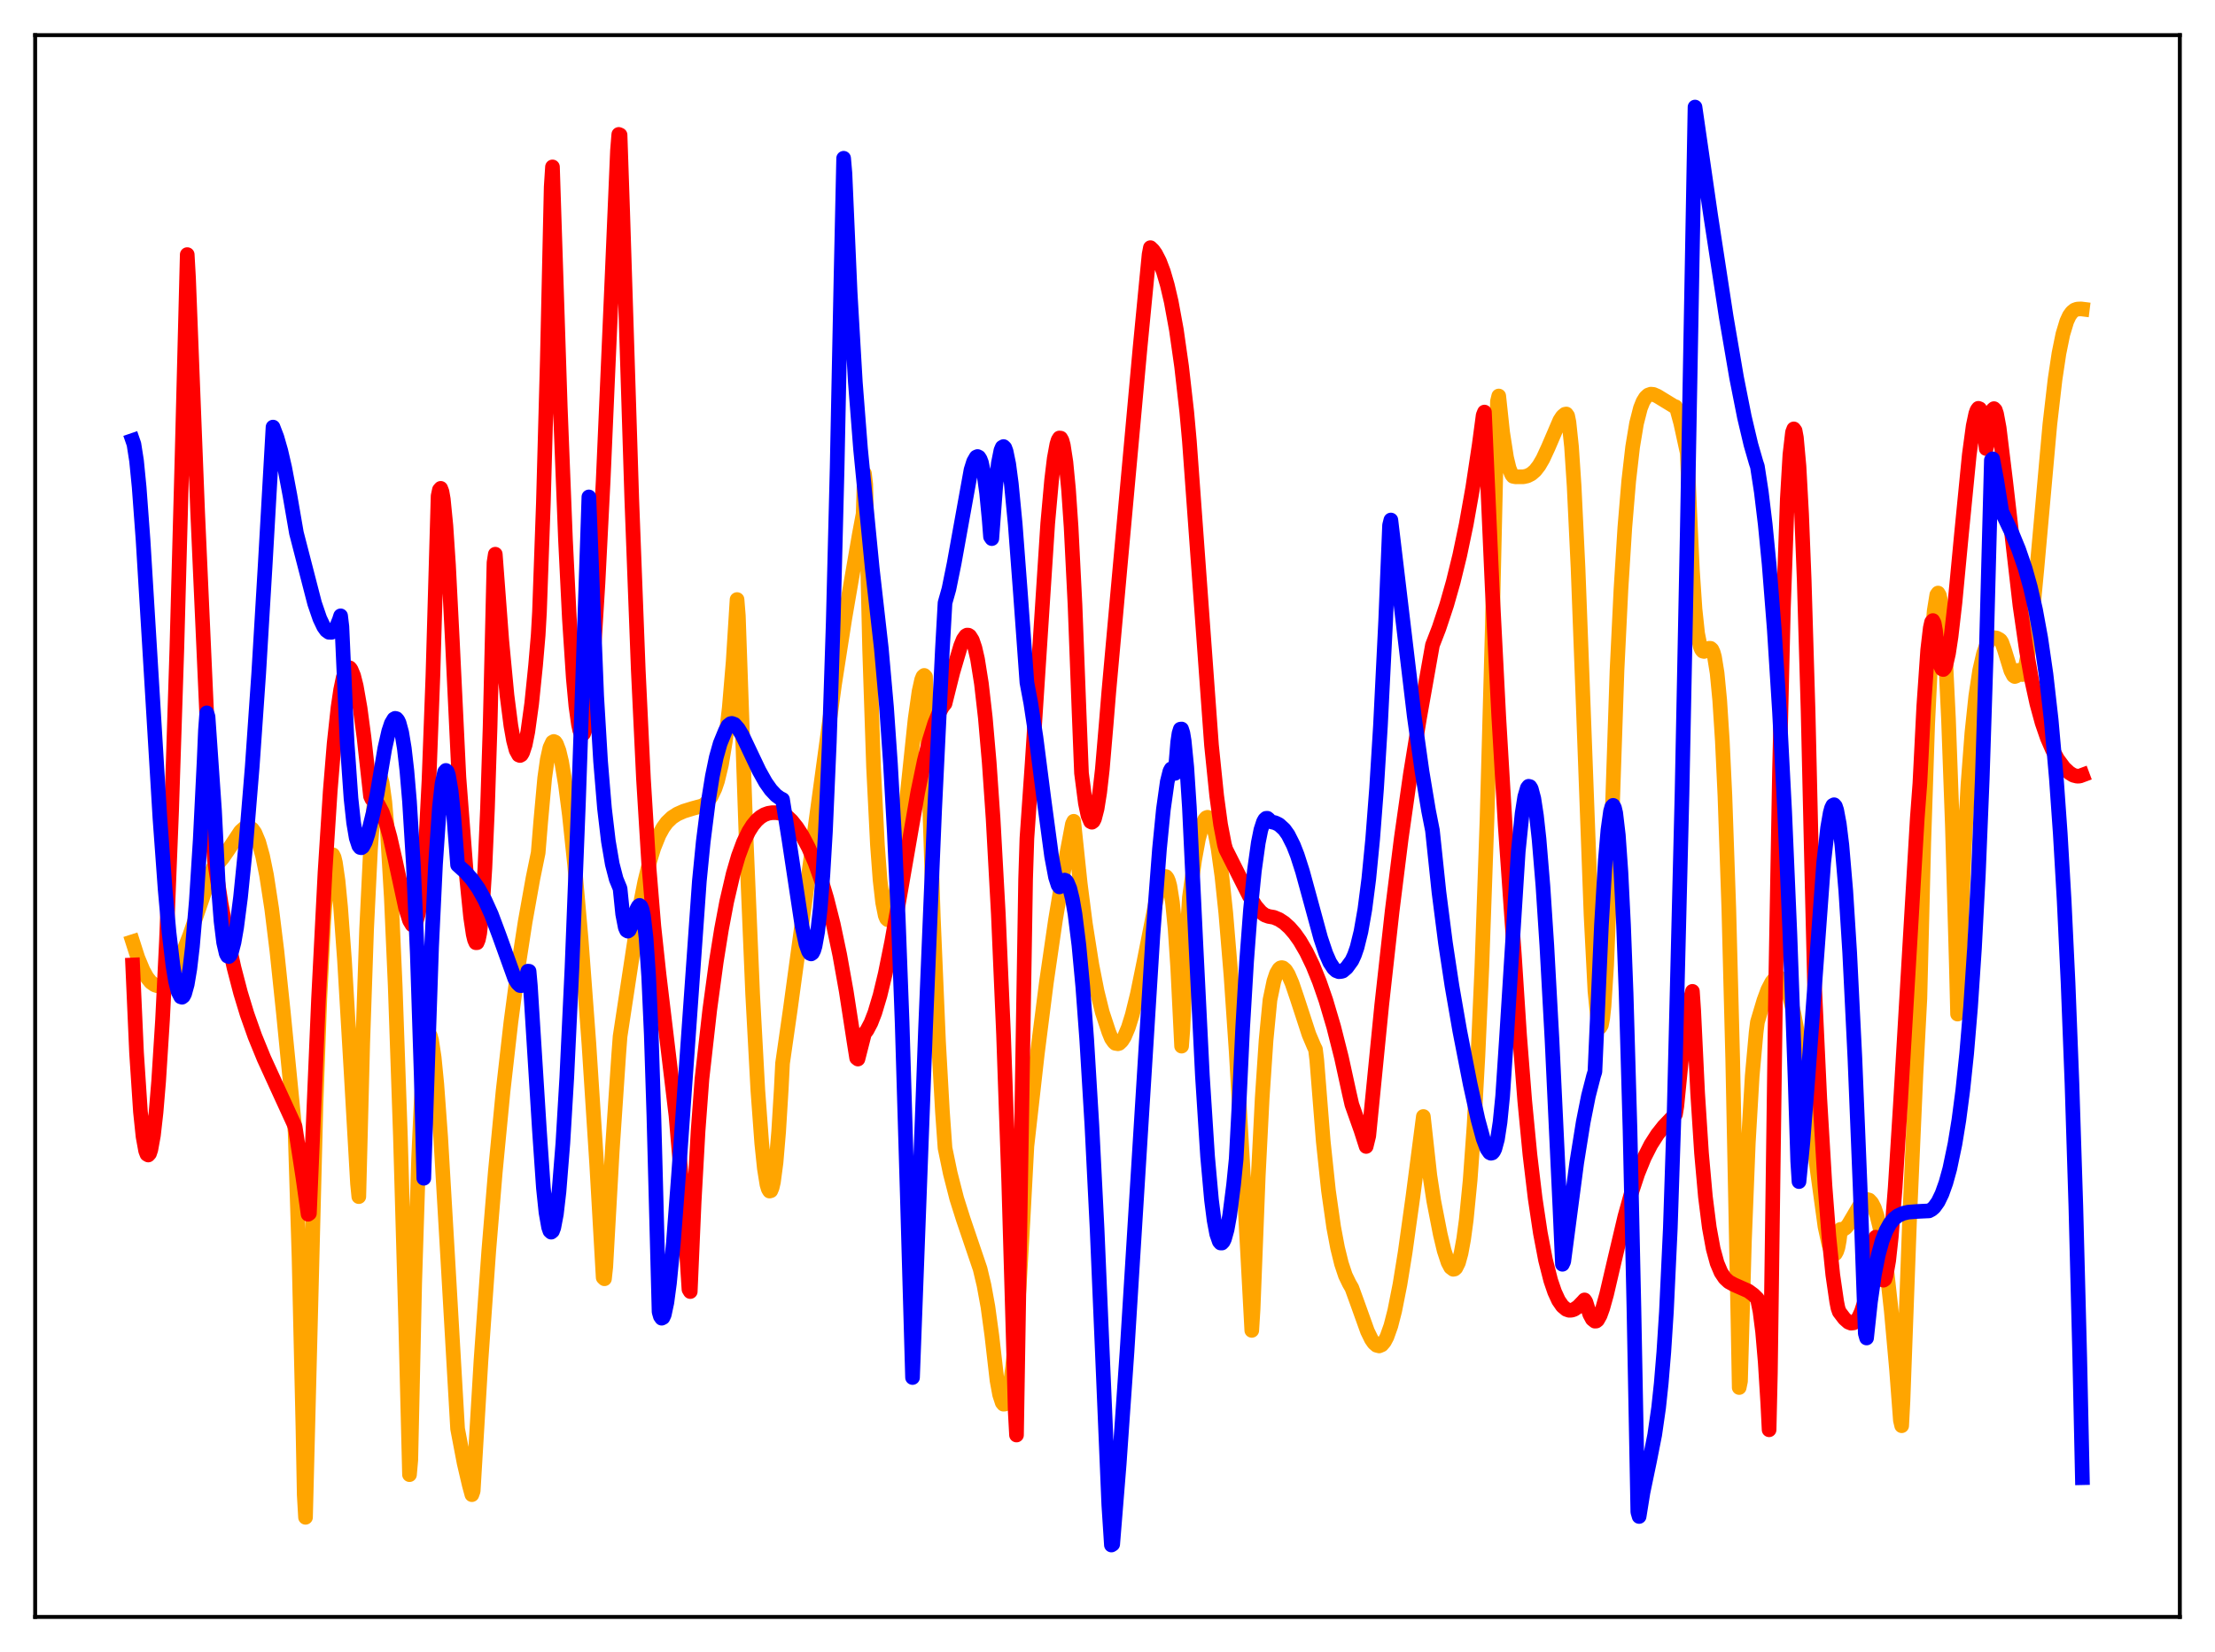 <?xml version="1.0" encoding="utf-8" standalone="no"?>
<!DOCTYPE svg PUBLIC "-//W3C//DTD SVG 1.1//EN"
  "http://www.w3.org/Graphics/SVG/1.1/DTD/svg11.dtd">
<svg xmlns:xlink="http://www.w3.org/1999/xlink" width="453.6pt" height="338.4pt" viewBox="0 0 453.6 338.4" xmlns="http://www.w3.org/2000/svg" version="1.1">
 <defs>
  <style type="text/css">*{stroke-linejoin: round; stroke-linecap: butt}</style>
 </defs>
 <g id="figure_1">
  <g id="patch_1">
   <path d="M 0 338.4 
L 453.6 338.4 
L 453.6 0 
L 0 0 
z
" style="fill: #ffffff"/>
  </g>
  <g id="axes_1">
   <g id="patch_2">
    <path d="M 7.2 331.2 
L 446.4 331.2 
L 446.4 7.2 
L 7.2 7.2 
z
" style="fill: #ffffff"/>
   </g>
   <g id="matplotlib.axis_1"/>
   <g id="matplotlib.axis_2"/>
   <g id="line2d_1">
    <path d="M 27.164 192.887 
L 28.228 196.197 
L 29.293 198.754 
L 30.092 200.195 
L 30.89 201.19 
L 31.689 201.751 
L 32.221 201.923 
L 33.02 201.816 
L 33.552 201.553 
L 34.351 200.837 
L 35.149 199.801 
L 35.948 198.466 
L 37.279 195.632 
L 38.876 191.507 
L 41.804 182.964 
L 43.667 177.734 
L 43.933 177.324 
L 44.732 176.733 
L 45.53 175.831 
L 46.595 174.3 
L 49.257 170.297 
L 50.055 169.591 
L 50.588 169.389 
L 51.12 169.455 
L 51.652 169.832 
L 52.185 170.567 
L 52.983 172.471 
L 53.782 175.349 
L 54.58 179.248 
L 55.645 186.177 
L 56.71 194.841 
L 58.041 207.53 
L 60.436 231.864 
L 61.235 257.525 
L 62.033 292.258 
L 62.3 306.212 
L 62.566 310.799 
L 64.695 226.563 
L 65.494 204.526 
L 66.292 188.627 
L 66.825 181.477 
L 67.357 177.008 
L 67.623 175.764 
L 67.889 175.098 
L 68.156 175.087 
L 68.422 175.61 
L 68.688 176.699 
L 69.22 180.364 
L 69.753 185.845 
L 70.551 196.736 
L 71.882 219.266 
L 73.213 242.463 
L 73.479 245.11 
L 74.278 213.801 
L 75.076 190.321 
L 75.875 173.927 
L 76.407 166.584 
L 76.94 161.838 
L 77.472 159.353 
L 77.738 159.034 
L 78.004 159.41 
L 78.271 160.39 
L 78.803 164.212 
L 79.335 170.389 
L 80.134 183.846 
L 80.932 201.974 
L 81.997 232.748 
L 83.062 270.171 
L 83.86 302.059 
L 84.127 299.063 
L 84.925 262.755 
L 85.724 237.254 
L 86.256 225.559 
L 86.788 217.712 
L 87.321 213.272 
L 87.587 212.201 
L 87.853 211.859 
L 88.119 212.146 
L 88.385 213.096 
L 88.918 216.612 
L 89.45 222.039 
L 90.249 232.978 
L 91.58 255.771 
L 93.709 292.669 
L 95.04 299.653 
L 96.105 304.216 
L 96.637 306.157 
L 96.903 305.411 
L 98.5 278.649 
L 100.097 256.147 
L 101.428 240.056 
L 103.025 223.464 
L 104.623 209.403 
L 106.22 197.419 
L 107.551 188.792 
L 109.148 179.864 
L 110.212 174.671 
L 110.745 168.142 
L 111.543 159.369 
L 112.076 155.571 
L 112.608 153.173 
L 113.14 152.026 
L 113.407 151.879 
L 113.673 151.995 
L 113.939 152.357 
L 114.471 153.768 
L 115.004 156.001 
L 115.802 160.782 
L 116.601 166.945 
L 117.665 177.073 
L 118.996 192.242 
L 120.593 213.699 
L 122.191 238.435 
L 123.521 261.678 
L 123.788 261.937 
L 124.054 259.487 
L 125.385 235.644 
L 126.716 215.839 
L 126.982 212.304 
L 130.975 186.016 
L 132.039 180.6 
L 133.104 176.254 
L 133.903 173.651 
L 134.967 171.014 
L 135.766 169.555 
L 136.564 168.457 
L 137.629 167.438 
L 138.694 166.75 
L 140.025 166.159 
L 141.888 165.586 
L 144.017 165.007 
L 144.816 164.281 
L 145.615 163.193 
L 146.413 161.521 
L 146.945 159.948 
L 147.744 156.628 
L 148.543 151.808 
L 149.341 144.971 
L 150.14 135.524 
L 150.938 122.807 
L 151.204 126.142 
L 152.801 171.897 
L 154.132 203.618 
L 155.197 223.362 
L 155.996 234.208 
L 156.528 239.326 
L 157.06 242.646 
L 157.327 243.543 
L 157.593 243.972 
L 157.859 243.898 
L 158.125 243.255 
L 158.391 242.11 
L 158.924 238.103 
L 159.456 231.802 
L 159.988 223.112 
L 160.255 217.804 
L 161.852 206.668 
L 170.902 140.179 
L 173.031 126.522 
L 175.959 109.531 
L 176.758 105.257 
L 177.024 96.978 
L 177.29 99.238 
L 178.089 133.139 
L 178.887 157.089 
L 179.686 173.094 
L 180.218 180.192 
L 180.751 184.864 
L 181.283 187.53 
L 181.549 188.155 
L 181.815 188.398 
L 182.081 188.285 
L 182.348 187.814 
L 182.88 185.958 
L 183.412 183.081 
L 184.211 177.231 
L 185.276 167.538 
L 187.405 147.275 
L 188.204 141.643 
L 188.736 139.24 
L 189.002 138.589 
L 189.268 138.347 
L 189.535 138.625 
L 190.067 155.112 
L 191.132 188.012 
L 192.196 213.338 
L 192.995 227.663 
L 193.527 235.156 
L 194.592 240.302 
L 195.923 245.511 
L 197.254 249.724 
L 200.714 259.916 
L 201.513 263.282 
L 202.311 267.658 
L 203.11 273.524 
L 204.175 282.79 
L 204.707 285.68 
L 205.239 287.306 
L 205.505 287.628 
L 205.772 287.603 
L 206.038 287.241 
L 206.304 286.519 
L 206.836 284.014 
L 207.369 280.07 
L 207.901 274.649 
L 208.7 263.81 
L 209.498 249.838 
L 210.297 234.77 
L 212.426 215.865 
L 214.289 201.205 
L 216.153 188.393 
L 218.016 177.243 
L 219.613 168.774 
L 219.879 168.227 
L 221.21 180.926 
L 222.275 189.25 
L 223.606 197.661 
L 224.671 203.061 
L 225.735 207.36 
L 227.066 211.392 
L 227.599 212.704 
L 228.131 213.461 
L 228.397 213.707 
L 228.929 213.797 
L 229.196 213.723 
L 229.728 213.219 
L 230.26 212.378 
L 231.059 210.49 
L 231.857 207.924 
L 232.922 203.586 
L 234.253 197.067 
L 236.915 183.589 
L 237.713 180.802 
L 238.246 179.735 
L 238.512 179.518 
L 238.778 179.553 
L 239.044 179.873 
L 239.311 180.512 
L 239.577 181.511 
L 240.109 184.857 
L 240.641 190.221 
L 241.174 198.139 
L 241.972 214.285 
L 242.239 210.79 
L 243.037 192.344 
L 243.569 183.838 
L 244.634 176.162 
L 245.433 171.832 
L 246.231 168.871 
L 246.764 167.778 
L 247.03 167.499 
L 247.296 167.403 
L 247.562 167.497 
L 247.828 167.784 
L 248.361 168.948 
L 248.893 170.916 
L 249.425 173.699 
L 250.224 179.446 
L 251.023 187.005 
L 252.087 199.808 
L 253.152 215.4 
L 254.749 242.816 
L 256.346 272.51 
L 256.612 268.219 
L 257.677 240.83 
L 258.476 224.975 
L 259.274 213.05 
L 260.073 204.818 
L 260.871 200.981 
L 261.404 199.39 
L 261.936 198.492 
L 262.202 198.267 
L 262.468 198.196 
L 262.735 198.254 
L 263.267 198.707 
L 263.799 199.567 
L 264.598 201.42 
L 265.663 204.561 
L 268.058 211.901 
L 269.123 214.412 
L 269.389 214.923 
L 269.655 217.089 
L 270.986 233.822 
L 272.051 243.883 
L 273.116 251.37 
L 273.914 255.605 
L 274.713 258.847 
L 275.511 261.246 
L 276.31 262.905 
L 276.842 263.821 
L 277.907 266.748 
L 280.036 272.683 
L 280.835 274.324 
L 281.367 275.09 
L 281.9 275.556 
L 282.432 275.692 
L 282.964 275.463 
L 283.497 274.84 
L 284.029 273.829 
L 284.828 271.578 
L 285.626 268.468 
L 286.691 263.092 
L 287.756 256.519 
L 289.353 245.074 
L 291.482 228.691 
L 292.813 240.772 
L 293.612 245.991 
L 294.943 252.818 
L 295.741 256.156 
L 296.54 258.582 
L 297.072 259.588 
L 297.604 259.995 
L 297.871 259.946 
L 298.137 259.713 
L 298.669 258.648 
L 299.201 256.71 
L 299.734 253.81 
L 300.266 249.861 
L 301.065 241.736 
L 301.863 230.663 
L 302.662 216.257 
L 303.46 198.181 
L 304.525 167.673 
L 305.59 129.043 
L 306.655 82.216 
L 306.921 81.114 
L 307.719 88.576 
L 308.518 93.722 
L 309.05 95.922 
L 309.583 97.226 
L 309.849 97.563 
L 310.381 97.67 
L 311.978 97.66 
L 312.777 97.482 
L 313.575 97.081 
L 314.374 96.394 
L 315.172 95.366 
L 315.971 93.994 
L 317.036 91.69 
L 319.431 86.11 
L 319.964 85.29 
L 320.496 84.846 
L 320.762 84.802 
L 321.028 85.175 
L 321.295 86.48 
L 321.827 91.505 
L 322.359 99.57 
L 323.158 116.309 
L 324.223 144.439 
L 325.82 187.426 
L 326.618 202.991 
L 327.151 208.342 
L 327.417 209.804 
L 327.683 210.393 
L 327.949 209.957 
L 328.215 208.535 
L 328.481 206.087 
L 329.014 197.738 
L 329.546 184.691 
L 331.143 137.284 
L 331.942 120.815 
L 332.74 108.093 
L 333.539 98.512 
L 334.337 91.555 
L 335.136 86.733 
L 335.935 83.599 
L 336.467 82.263 
L 336.999 81.403 
L 337.532 80.921 
L 338.064 80.735 
L 338.596 80.785 
L 339.395 81.131 
L 342.855 83.246 
L 343.121 83.309 
L 343.388 83.738 
L 344.186 86.653 
L 345.517 92.751 
L 346.049 105.177 
L 346.582 116.769 
L 347.114 124.748 
L 347.647 129.753 
L 348.179 132.428 
L 348.445 133.066 
L 348.711 133.379 
L 348.977 133.442 
L 349.51 133.118 
L 350.042 132.779 
L 350.308 132.804 
L 350.575 133.051 
L 350.841 133.628 
L 351.107 134.566 
L 351.639 137.864 
L 352.172 143.427 
L 352.704 151.678 
L 353.236 162.958 
L 354.035 186.069 
L 354.833 216.942 
L 355.898 269.802 
L 356.164 284.214 
L 356.431 282.925 
L 357.229 254.339 
L 358.028 234.127 
L 358.826 220.379 
L 359.625 211.511 
L 359.891 209.371 
L 361.222 204.91 
L 362.02 202.75 
L 362.819 201.204 
L 363.351 200.537 
L 363.617 200.292 
L 364.15 200.158 
L 364.682 200.394 
L 365.215 201.014 
L 365.747 202.024 
L 366.545 204.335 
L 367.344 207.562 
L 368.409 213.223 
L 369.74 222.114 
L 373.732 251.257 
L 374.531 254.941 
L 375.063 256.431 
L 375.329 256.823 
L 375.596 256.951 
L 375.862 256.79 
L 376.128 256.318 
L 376.394 255.511 
L 376.66 254.056 
L 376.927 251.81 
L 377.459 251.844 
L 377.991 251.489 
L 378.524 250.843 
L 379.588 249.048 
L 380.919 246.776 
L 381.718 245.897 
L 382.25 245.673 
L 382.783 245.818 
L 383.315 246.388 
L 383.847 247.432 
L 384.38 249.021 
L 384.912 251.169 
L 385.711 255.522 
L 386.509 261.303 
L 387.308 268.543 
L 388.372 280.407 
L 389.171 290.922 
L 389.437 292.038 
L 389.703 286.946 
L 391.034 250.334 
L 392.365 219.899 
L 393.164 204.533 
L 393.962 172.567 
L 394.761 148.299 
L 395.559 131.788 
L 396.092 125.14 
L 396.624 121.844 
L 396.89 121.475 
L 397.156 121.936 
L 397.423 123.183 
L 397.955 128.129 
L 398.487 136.176 
L 399.02 147.224 
L 399.818 169.17 
L 400.617 197.169 
L 400.883 207.72 
L 402.214 174.765 
L 403.012 160.664 
L 403.811 150.151 
L 404.609 142.583 
L 405.408 137.303 
L 406.207 133.847 
L 406.739 132.352 
L 407.271 131.372 
L 407.804 130.823 
L 408.336 130.619 
L 408.868 130.685 
L 409.401 130.959 
L 409.667 131.157 
L 409.933 131.563 
L 410.465 133.062 
L 411.796 137.374 
L 412.329 138.391 
L 412.595 138.574 
L 412.861 138.482 
L 413.127 138.077 
L 413.393 137.307 
L 413.66 137.628 
L 413.926 138.146 
L 414.192 138.173 
L 414.458 137.747 
L 414.724 136.907 
L 415.257 134.108 
L 416.055 127.721 
L 417.12 116.557 
L 419.782 86.908 
L 420.847 77.699 
L 421.645 72.379 
L 422.444 68.459 
L 423.242 65.815 
L 423.775 64.662 
L 424.307 63.93 
L 424.839 63.505 
L 425.372 63.312 
L 426.17 63.273 
L 426.436 63.306 
L 426.436 63.306 
" clip-path="url(#p072a8838f0)" style="fill: none; stroke: #ffa500; stroke-width: 3; stroke-linecap: square"/>
   </g>
   <g id="line2d_2">
    <path d="M 27.164 197.658 
L 27.962 215.63 
L 28.761 227.734 
L 29.293 232.824 
L 29.825 235.733 
L 30.092 236.43 
L 30.358 236.584 
L 30.624 236.288 
L 30.89 235.491 
L 31.423 232.553 
L 31.955 227.858 
L 32.487 221.482 
L 33.286 208.89 
L 34.084 192.79 
L 35.149 165.944 
L 36.214 132.98 
L 37.279 93.656 
L 38.343 52.149 
L 38.609 56.932 
L 40.473 104.869 
L 42.336 146.522 
L 43.667 172.91 
L 43.933 176.365 
L 45.264 185.005 
L 46.595 192.197 
L 47.926 198.234 
L 49.257 203.342 
L 50.588 207.717 
L 52.185 212.234 
L 54.048 216.796 
L 56.71 222.617 
L 60.17 230.159 
L 60.436 230.779 
L 62.033 241.191 
L 63.098 248.726 
L 63.364 248.541 
L 65.228 204.677 
L 66.559 178.671 
L 67.623 162.066 
L 68.422 152.301 
L 69.22 144.922 
L 69.753 141.328 
L 70.285 138.776 
L 70.817 137.251 
L 71.084 136.87 
L 71.35 136.719 
L 71.616 136.8 
L 71.882 137.121 
L 72.415 138.4 
L 72.947 140.495 
L 73.745 145.044 
L 74.544 151.034 
L 75.875 163.079 
L 76.141 163.662 
L 76.407 163.611 
L 76.673 163.753 
L 77.472 164.818 
L 78.271 166.343 
L 79.069 168.575 
L 79.868 171.461 
L 80.932 176.141 
L 83.062 186.004 
L 83.86 188.553 
L 84.393 189.436 
L 84.659 189.522 
L 84.925 189.362 
L 85.191 188.916 
L 85.724 186.974 
L 86.256 183.416 
L 86.788 177.934 
L 87.321 170.186 
L 87.853 159.809 
L 88.652 138.461 
L 89.716 101.587 
L 89.983 100.333 
L 90.249 100.029 
L 90.515 100.726 
L 90.781 102.251 
L 91.313 107.66 
L 91.846 115.7 
L 92.644 131.417 
L 93.975 159.165 
L 95.572 179.933 
L 96.371 187.85 
L 96.903 191.394 
L 97.169 192.492 
L 97.436 193.099 
L 97.702 193.093 
L 97.968 192.453 
L 98.234 191.167 
L 98.767 186.212 
L 99.299 177.834 
L 99.831 165.564 
L 100.364 148.865 
L 101.162 115.24 
L 101.428 113.519 
L 102.759 131.22 
L 103.824 142.427 
L 104.623 148.655 
L 105.155 151.662 
L 105.687 153.664 
L 106.22 154.647 
L 106.486 154.754 
L 106.752 154.609 
L 107.018 154.174 
L 107.551 152.557 
L 108.083 149.904 
L 108.881 144.108 
L 109.68 136.279 
L 110.212 130.07 
L 110.479 125.331 
L 111.277 102.961 
L 112.076 73.963 
L 112.874 38.3 
L 113.14 34.189 
L 114.737 83.431 
L 115.802 110.533 
L 116.601 126.708 
L 117.399 138.887 
L 117.932 144.622 
L 118.464 148.409 
L 118.73 149.609 
L 118.996 150.271 
L 119.263 150.478 
L 119.529 150.236 
L 119.795 149.502 
L 120.327 146.674 
L 120.86 142.173 
L 121.658 132.364 
L 122.457 119.464 
L 123.521 98.446 
L 125.385 55.719 
L 126.449 30.83 
L 126.716 27.53 
L 126.982 27.647 
L 127.514 43.329 
L 129.377 102.233 
L 130.708 137.221 
L 131.773 159.513 
L 132.838 176.778 
L 133.903 189.746 
L 134.967 199.653 
L 138.428 228.521 
L 139.492 240.883 
L 140.557 255.809 
L 141.089 264.114 
L 141.356 264.556 
L 142.154 246.12 
L 142.953 231.708 
L 143.751 221.002 
L 145.348 206.839 
L 146.679 197.031 
L 147.744 190.375 
L 148.809 184.725 
L 150.14 179.001 
L 151.204 175.355 
L 152.269 172.483 
L 153.334 170.295 
L 154.132 169.036 
L 154.931 168.069 
L 155.729 167.361 
L 156.528 166.88 
L 157.327 166.592 
L 158.125 166.463 
L 158.924 166.459 
L 160.255 166.655 
L 161.053 167.122 
L 162.118 168.126 
L 163.183 169.465 
L 164.247 171.107 
L 165.578 173.63 
L 166.909 176.712 
L 168.24 180.453 
L 169.305 184.009 
L 170.636 189.279 
L 171.967 195.594 
L 173.297 203.034 
L 174.895 213.383 
L 175.427 216.716 
L 175.693 216.93 
L 177.024 211.717 
L 177.556 211.019 
L 178.355 209.503 
L 179.153 207.447 
L 180.218 203.886 
L 181.283 199.459 
L 182.614 192.872 
L 184.477 182.285 
L 187.937 162.313 
L 189.268 155.89 
L 190.333 151.611 
L 191.398 148.195 
L 192.196 146.227 
L 192.995 144.78 
L 193.527 144.112 
L 195.124 137.722 
L 196.721 132.304 
L 197.254 130.987 
L 197.786 130.231 
L 198.052 130.085 
L 198.319 130.101 
L 198.585 130.275 
L 199.117 131.117 
L 199.649 132.69 
L 200.182 135.003 
L 200.98 140.021 
L 201.779 147.02 
L 202.577 156.186 
L 203.376 167.738 
L 204.441 187.182 
L 205.505 211.775 
L 206.57 242.105 
L 207.635 278.818 
L 207.901 289.07 
L 208.167 293.943 
L 210.031 180.036 
L 210.297 171.727 
L 211.361 156.415 
L 214.556 107.232 
L 215.354 98.345 
L 215.887 93.924 
L 216.419 91.023 
L 216.685 90.145 
L 216.951 89.715 
L 217.217 89.746 
L 217.484 90.212 
L 217.75 91.197 
L 218.282 94.645 
L 218.815 100.205 
L 219.347 107.966 
L 220.145 123.857 
L 220.944 144.949 
L 221.476 158.362 
L 222.275 164.525 
L 222.807 167.05 
L 223.34 168.295 
L 223.606 168.422 
L 223.872 168.227 
L 224.138 167.707 
L 224.671 165.648 
L 225.203 162.299 
L 225.735 157.627 
L 226.534 148.256 
L 227.066 141.733 
L 229.462 115.157 
L 233.455 71.354 
L 235.318 52.102 
L 235.584 50.724 
L 236.116 51.231 
L 236.649 51.977 
L 237.447 53.528 
L 238.246 55.635 
L 239.044 58.358 
L 239.843 61.77 
L 240.908 67.571 
L 241.972 75.05 
L 243.037 84.44 
L 243.569 90.338 
L 248.095 152.61 
L 249.159 163.001 
L 249.958 168.892 
L 250.756 173.041 
L 251.023 173.975 
L 252.886 177.676 
L 255.814 183.492 
L 257.145 185.596 
L 258.209 186.829 
L 259.008 187.428 
L 259.807 187.715 
L 260.871 187.899 
L 261.936 188.343 
L 263.001 189.041 
L 264.065 190 
L 265.13 191.226 
L 266.195 192.727 
L 267.526 195.013 
L 268.857 197.782 
L 270.188 201.069 
L 271.519 204.909 
L 273.116 210.306 
L 274.713 216.624 
L 276.31 223.925 
L 276.842 226.263 
L 278.705 231.512 
L 279.77 234.834 
L 280.303 232.66 
L 282.964 205.796 
L 285.094 186.603 
L 286.957 171.704 
L 288.82 158.62 
L 290.684 147.146 
L 293.345 132.132 
L 294.676 128.693 
L 296.273 123.871 
L 297.604 119.183 
L 298.935 113.742 
L 300.266 107.372 
L 301.597 99.889 
L 302.928 91.072 
L 303.727 85.069 
L 303.993 84.406 
L 305.59 120.618 
L 306.921 146.743 
L 308.252 169.203 
L 309.583 188.17 
L 310.115 195.528 
L 311.18 211.966 
L 312.244 225.487 
L 313.309 236.52 
L 314.374 245.432 
L 315.439 252.549 
L 316.503 258.11 
L 317.568 262.295 
L 318.367 264.634 
L 319.165 266.372 
L 319.964 267.534 
L 320.762 268.199 
L 321.295 268.385 
L 321.827 268.379 
L 322.359 268.207 
L 323.158 267.676 
L 324.223 266.569 
L 324.489 266.266 
L 324.755 266.659 
L 325.553 269.203 
L 326.086 270.195 
L 326.618 270.62 
L 326.884 270.6 
L 327.151 270.389 
L 327.683 269.432 
L 328.215 267.965 
L 329.014 265.095 
L 330.611 258.237 
L 332.74 249.223 
L 334.071 244.406 
L 335.402 240.374 
L 336.733 237.096 
L 338.064 234.477 
L 339.395 232.394 
L 340.726 230.707 
L 342.589 228.747 
L 343.121 228.225 
L 343.388 226.604 
L 344.452 215.897 
L 345.251 209.609 
L 346.049 205.069 
L 346.582 203.064 
L 346.848 207.029 
L 347.647 223.837 
L 348.445 236.188 
L 349.244 245.125 
L 350.042 251.442 
L 350.841 255.81 
L 351.639 258.734 
L 352.438 260.629 
L 353.236 261.822 
L 354.035 262.562 
L 355.1 263.143 
L 358.028 264.438 
L 359.092 265.224 
L 359.891 266.012 
L 360.423 268.637 
L 360.956 272.815 
L 361.488 278.97 
L 362.02 287.543 
L 362.287 292.868 
L 362.553 281.201 
L 363.617 202.708 
L 364.416 157.91 
L 365.215 124.607 
L 366.013 102.202 
L 366.545 93.147 
L 367.078 88.54 
L 367.344 87.852 
L 367.61 88.215 
L 367.876 89.63 
L 368.409 95.523 
L 368.941 105.289 
L 369.473 118.806 
L 370.272 145.772 
L 371.071 180.259 
L 371.603 202.158 
L 372.668 225.023 
L 373.732 242.924 
L 374.531 253.271 
L 375.329 261.128 
L 376.128 266.621 
L 376.394 267.955 
L 376.66 268.714 
L 377.725 270.113 
L 378.524 270.816 
L 379.056 271.03 
L 379.588 270.971 
L 380.121 270.583 
L 380.653 269.821 
L 381.185 268.645 
L 381.718 267.021 
L 382.516 263.666 
L 383.315 259.152 
L 384.113 253.415 
L 384.38 254.076 
L 384.912 259.273 
L 385.444 261.853 
L 385.711 262.229 
L 385.977 262.045 
L 386.243 261.251 
L 386.775 258.225 
L 387.308 253.327 
L 388.106 243.259 
L 389.171 226.255 
L 392.631 167.574 
L 393.164 160.468 
L 393.962 144.645 
L 394.761 133.119 
L 395.293 128.602 
L 395.559 127.42 
L 395.825 127.11 
L 396.092 127.627 
L 396.358 129.09 
L 396.89 133.888 
L 397.423 136.443 
L 397.689 137.022 
L 397.955 137.14 
L 398.221 136.872 
L 398.487 136.211 
L 399.02 133.883 
L 399.552 130.37 
L 400.351 123.442 
L 401.681 109.41 
L 403.279 93.157 
L 404.077 87.244 
L 404.609 84.725 
L 404.876 83.983 
L 405.142 83.637 
L 405.408 83.739 
L 405.674 84.29 
L 405.94 85.34 
L 406.473 89.121 
L 406.739 91.884 
L 407.005 90.692 
L 407.537 86.075 
L 407.804 84.72 
L 408.07 83.943 
L 408.336 83.701 
L 408.602 83.979 
L 408.868 84.764 
L 409.401 87.631 
L 410.732 98.564 
L 413.66 124.035 
L 414.991 133.265 
L 416.055 139.267 
L 417.12 144.143 
L 418.185 148.042 
L 419.249 151.137 
L 420.314 153.583 
L 421.379 155.515 
L 422.71 157.306 
L 423.775 158.296 
L 424.573 158.792 
L 425.372 158.994 
L 425.904 158.967 
L 426.436 158.769 
L 426.436 158.769 
" clip-path="url(#p072a8838f0)" style="fill: none; stroke: #ff0000; stroke-width: 3; stroke-linecap: square"/>
   </g>
   <g id="line2d_3">
    <path d="M 27.164 90.215 
L 27.43 90.985 
L 27.962 94.383 
L 28.495 99.778 
L 29.293 110.579 
L 30.624 132.415 
L 32.753 167.623 
L 33.818 182.195 
L 34.617 191.031 
L 35.415 197.772 
L 35.948 200.998 
L 36.48 203.149 
L 37.012 204.183 
L 37.279 204.267 
L 37.545 204.058 
L 37.811 203.551 
L 38.343 201.621 
L 38.876 198.444 
L 39.408 193.901 
L 40.207 184.526 
L 41.005 171.948 
L 41.804 155.812 
L 42.07 149.601 
L 42.336 146.02 
L 42.602 146.787 
L 43.933 166.058 
L 44.732 181.906 
L 45.264 188.699 
L 45.796 193.048 
L 46.329 195.351 
L 46.595 195.84 
L 46.861 195.934 
L 47.127 195.678 
L 47.393 195.078 
L 47.926 193.027 
L 48.458 189.968 
L 49.257 183.797 
L 50.321 173.247 
L 51.652 157.042 
L 52.983 137.885 
L 54.314 115.595 
L 55.911 87.482 
L 56.71 89.571 
L 57.508 92.351 
L 58.307 95.814 
L 59.372 101.459 
L 60.703 109.169 
L 64.429 123.598 
L 65.494 126.704 
L 66.292 128.383 
L 66.825 129.129 
L 67.357 129.515 
L 67.889 129.524 
L 68.422 129.128 
L 68.954 128.281 
L 69.487 126.973 
L 69.753 126.144 
L 70.019 128.377 
L 71.084 152.129 
L 71.882 163.558 
L 72.415 168.496 
L 72.947 171.635 
L 73.479 173.26 
L 73.745 173.592 
L 74.012 173.648 
L 74.278 173.46 
L 74.81 172.475 
L 75.343 170.867 
L 76.407 166.565 
L 77.206 162.733 
L 78.803 153.297 
L 79.601 149.789 
L 80.134 148.181 
L 80.666 147.285 
L 80.932 147.138 
L 81.199 147.212 
L 81.465 147.52 
L 81.731 148.08 
L 82.263 150.043 
L 82.796 153.269 
L 83.328 157.909 
L 83.86 164.174 
L 84.659 177.174 
L 85.457 195.445 
L 86.256 220.308 
L 86.788 241.348 
L 88.385 193.954 
L 89.184 177.088 
L 89.983 165.383 
L 90.515 160.573 
L 91.047 158.13 
L 91.313 157.807 
L 91.58 158.019 
L 91.846 158.827 
L 92.378 161.969 
L 92.911 167.009 
L 93.709 177.175 
L 95.306 178.613 
L 96.637 180.106 
L 97.968 181.991 
L 99.299 184.377 
L 100.63 187.323 
L 102.227 191.593 
L 105.421 200.461 
L 105.953 201.361 
L 106.486 201.874 
L 106.752 201.894 
L 107.018 201.749 
L 107.284 201.412 
L 107.817 200.036 
L 108.083 198.927 
L 108.349 198.943 
L 108.615 201.946 
L 110.479 231.719 
L 111.277 243.293 
L 111.809 248.365 
L 112.342 251.376 
L 112.608 252.152 
L 112.874 252.39 
L 113.14 252.175 
L 113.407 251.469 
L 113.939 248.682 
L 114.471 244.114 
L 115.27 234.136 
L 116.068 220.722 
L 117.133 198.24 
L 118.464 164.236 
L 120.327 109.848 
L 120.593 101.786 
L 122.191 142.572 
L 122.989 155.942 
L 123.788 165.554 
L 124.586 172.303 
L 125.385 176.99 
L 126.183 180.062 
L 126.982 182.01 
L 127.514 187.243 
L 128.047 189.981 
L 128.313 190.577 
L 128.579 190.729 
L 128.845 190.544 
L 129.377 189.359 
L 130.442 186.146 
L 130.708 185.658 
L 130.975 185.452 
L 131.241 185.666 
L 131.507 186.339 
L 131.773 187.565 
L 132.305 192.121 
L 132.838 200.012 
L 133.37 211.891 
L 133.903 228.455 
L 134.967 268.713 
L 135.233 269.631 
L 135.5 270.014 
L 135.766 269.876 
L 136.032 269.297 
L 136.564 266.811 
L 137.097 262.834 
L 137.895 254.625 
L 138.96 240.685 
L 143.219 180.467 
L 144.017 172.382 
L 145.082 163.97 
L 145.881 158.991 
L 146.679 155.136 
L 147.478 152.298 
L 148.543 149.697 
L 149.075 148.644 
L 149.607 148.223 
L 149.873 148.174 
L 150.406 148.364 
L 151.204 149.275 
L 152.003 150.605 
L 153.866 154.536 
L 155.463 157.896 
L 156.794 160.276 
L 157.859 161.782 
L 158.924 162.915 
L 159.722 163.495 
L 160.255 163.756 
L 161.585 172.1 
L 164.247 189.716 
L 165.046 193.392 
L 165.578 194.892 
L 165.844 195.281 
L 166.111 195.394 
L 166.377 195.202 
L 166.643 194.679 
L 166.909 193.796 
L 167.441 190.838 
L 167.974 186.096 
L 168.506 179.344 
L 169.039 170.314 
L 169.837 151.975 
L 170.636 127.349 
L 171.434 95.754 
L 172.233 56.465 
L 172.765 32.415 
L 173.031 35.48 
L 174.096 59.918 
L 175.161 78.279 
L 176.225 91.94 
L 178.621 116.409 
L 180.484 132.829 
L 181.549 144.863 
L 182.348 156.36 
L 183.146 170.561 
L 183.945 188.073 
L 184.743 209.435 
L 185.808 245.008 
L 186.873 282.165 
L 189.535 210.784 
L 191.398 165.91 
L 192.995 132.908 
L 193.527 123.485 
L 194.326 120.656 
L 195.391 115.414 
L 198.851 96.243 
L 199.383 94.552 
L 199.916 93.629 
L 200.182 93.507 
L 200.448 93.636 
L 200.714 94.038 
L 200.98 94.732 
L 201.513 97.158 
L 202.045 101.006 
L 202.577 106.522 
L 202.844 109.938 
L 203.11 110.327 
L 203.908 99.558 
L 204.441 94.913 
L 204.973 92.253 
L 205.239 91.621 
L 205.505 91.471 
L 205.772 91.727 
L 206.038 92.451 
L 206.57 95.043 
L 207.103 99.072 
L 207.901 107.36 
L 208.966 121.44 
L 210.297 139.815 
L 211.095 144.054 
L 212.16 151.093 
L 213.757 163.521 
L 215.354 175.407 
L 216.153 179.658 
L 216.685 181.312 
L 216.951 181.669 
L 217.484 180.607 
L 217.75 180.337 
L 218.016 180.268 
L 218.282 180.379 
L 218.548 180.711 
L 219.081 181.991 
L 219.613 184.152 
L 220.145 187.229 
L 220.944 193.607 
L 221.743 202.155 
L 222.541 212.887 
L 223.606 230.53 
L 224.671 251.795 
L 226.001 283.011 
L 227.066 308.285 
L 227.599 316.473 
L 227.865 316.306 
L 229.196 299.843 
L 230.793 276.912 
L 232.922 242.669 
L 236.116 191.311 
L 237.447 173.878 
L 238.246 165.788 
L 239.044 160.105 
L 239.577 157.972 
L 239.843 157.488 
L 240.109 157.393 
L 240.375 157.776 
L 240.641 158.408 
L 241.174 152.014 
L 241.44 150.219 
L 241.706 149.36 
L 241.972 149.325 
L 242.239 150.156 
L 242.505 151.77 
L 243.037 157.147 
L 243.569 165.35 
L 244.9 193.41 
L 246.231 220.289 
L 247.296 236.886 
L 248.095 245.779 
L 248.627 249.942 
L 249.159 252.768 
L 249.692 254.305 
L 249.958 254.609 
L 250.224 254.616 
L 250.49 254.336 
L 250.756 253.778 
L 251.289 251.876 
L 251.821 248.938 
L 252.62 242.686 
L 253.152 237.379 
L 253.684 227.355 
L 254.483 210.476 
L 255.281 196.986 
L 256.08 186.369 
L 256.879 178.361 
L 257.677 172.626 
L 258.209 169.98 
L 258.742 168.333 
L 259.008 167.864 
L 259.274 167.621 
L 259.54 167.608 
L 259.807 167.824 
L 260.073 168.272 
L 261.137 168.53 
L 261.936 168.92 
L 263.001 169.89 
L 263.799 171.008 
L 264.864 173.123 
L 265.663 175.163 
L 266.727 178.48 
L 268.324 184.316 
L 270.454 192.149 
L 271.519 195.318 
L 272.317 197.138 
L 273.116 198.355 
L 273.648 198.832 
L 274.18 199.036 
L 274.713 198.982 
L 274.979 198.901 
L 275.777 198.225 
L 276.842 196.762 
L 277.375 195.603 
L 277.907 194.06 
L 278.705 190.821 
L 279.504 186.259 
L 280.303 180.064 
L 281.101 171.885 
L 281.9 161.508 
L 282.698 148.638 
L 283.763 127.166 
L 284.561 107.583 
L 284.828 106.514 
L 289.619 146.707 
L 291.216 158.055 
L 292.547 166.049 
L 293.345 170.102 
L 294.676 182.746 
L 296.007 193.139 
L 297.338 201.936 
L 298.935 211.137 
L 301.065 222.047 
L 302.662 229.296 
L 303.727 233.231 
L 304.525 235.335 
L 305.057 236.099 
L 305.324 236.229 
L 305.59 236.161 
L 305.856 235.869 
L 306.122 235.325 
L 306.655 233.358 
L 307.187 229.876 
L 307.719 224.547 
L 308.518 212.507 
L 310.913 174.421 
L 311.712 166.572 
L 312.244 163.213 
L 312.777 161.394 
L 313.043 161.054 
L 313.309 161.126 
L 313.575 161.547 
L 314.108 163.563 
L 314.64 167.035 
L 315.172 171.859 
L 315.971 181.485 
L 316.769 193.656 
L 317.834 213.086 
L 319.431 246.954 
L 319.964 258.967 
L 320.23 258.393 
L 322.892 238.148 
L 324.223 229.833 
L 325.287 224.481 
L 326.352 220.353 
L 326.618 219.513 
L 327.949 189.549 
L 328.748 176.233 
L 329.28 170.002 
L 329.812 166.177 
L 330.079 165.265 
L 330.345 164.964 
L 330.611 165.432 
L 330.877 166.536 
L 331.409 171.046 
L 331.942 178.63 
L 332.474 189.424 
L 333.007 203.563 
L 333.805 231.445 
L 334.604 267.931 
L 335.402 309.702 
L 335.668 310.628 
L 336.467 305.665 
L 337.798 299.285 
L 338.863 293.886 
L 339.661 288.346 
L 340.193 283.369 
L 340.726 276.948 
L 341.258 268.662 
L 342.057 251.603 
L 342.855 227.216 
L 344.452 162.637 
L 345.517 109.434 
L 347.114 21.927 
L 350.308 44.065 
L 353.503 64.921 
L 355.632 77.38 
L 357.229 85.44 
L 358.56 91.067 
L 359.625 94.756 
L 359.891 95.554 
L 360.689 100.754 
L 361.488 107.369 
L 362.287 115.517 
L 363.351 128.984 
L 364.416 145.799 
L 365.481 166.401 
L 366.545 191.313 
L 367.61 221.033 
L 368.143 237.863 
L 368.409 242.03 
L 369.207 233.938 
L 370.272 220.278 
L 373.466 176.704 
L 374.265 169.579 
L 374.797 166.506 
L 375.063 165.527 
L 375.329 164.981 
L 375.596 164.836 
L 375.862 165.14 
L 376.128 165.929 
L 376.66 168.774 
L 377.193 173.121 
L 377.991 182.487 
L 378.79 195.131 
L 379.855 216.706 
L 380.919 242.983 
L 381.984 273.139 
L 382.25 274.067 
L 383.049 266.639 
L 383.847 261.099 
L 384.646 257.05 
L 385.444 254.129 
L 386.243 252.072 
L 387.041 250.637 
L 387.84 249.667 
L 388.639 249.029 
L 389.703 248.539 
L 390.768 248.288 
L 392.631 248.145 
L 395.027 248.031 
L 395.559 247.748 
L 396.092 247.288 
L 396.89 246.175 
L 397.689 244.524 
L 398.487 242.289 
L 399.286 239.403 
L 400.351 234.314 
L 401.149 229.425 
L 401.948 223.35 
L 402.746 215.769 
L 403.545 206.253 
L 404.343 194.248 
L 405.142 179.024 
L 405.94 159.477 
L 406.739 134.394 
L 407.804 94.25 
L 408.07 93.983 
L 408.868 98.18 
L 409.933 104.817 
L 412.063 109.311 
L 413.393 112.554 
L 414.724 116.444 
L 415.789 120.246 
L 416.854 124.912 
L 417.919 130.722 
L 418.983 138.06 
L 420.048 147.407 
L 421.113 159.444 
L 421.911 170.729 
L 422.71 184.494 
L 423.508 201.293 
L 424.307 221.863 
L 425.105 247.107 
L 425.904 278.13 
L 426.436 302.683 
L 426.436 302.683 
" clip-path="url(#p072a8838f0)" style="fill: none; stroke: #0000ff; stroke-width: 3; stroke-linecap: square"/>
   </g>
   <g id="patch_3">
    <path d="M 7.2 331.2 
L 7.2 7.2 
" style="fill: none; stroke: #000000; stroke-width: 0.8; stroke-linejoin: miter; stroke-linecap: square"/>
   </g>
   <g id="patch_4">
    <path d="M 446.4 331.2 
L 446.4 7.2 
" style="fill: none; stroke: #000000; stroke-width: 0.8; stroke-linejoin: miter; stroke-linecap: square"/>
   </g>
   <g id="patch_5">
    <path d="M 7.2 331.2 
L 446.4 331.2 
" style="fill: none; stroke: #000000; stroke-width: 0.8; stroke-linejoin: miter; stroke-linecap: square"/>
   </g>
   <g id="patch_6">
    <path d="M 7.2 7.2 
L 446.4 7.2 
" style="fill: none; stroke: #000000; stroke-width: 0.8; stroke-linejoin: miter; stroke-linecap: square"/>
   </g>
  </g>
 </g>
 <defs>
  <clipPath id="p072a8838f0">
   <rect x="7.2" y="7.2" width="439.2" height="324"/>
  </clipPath>
 </defs>
</svg>

